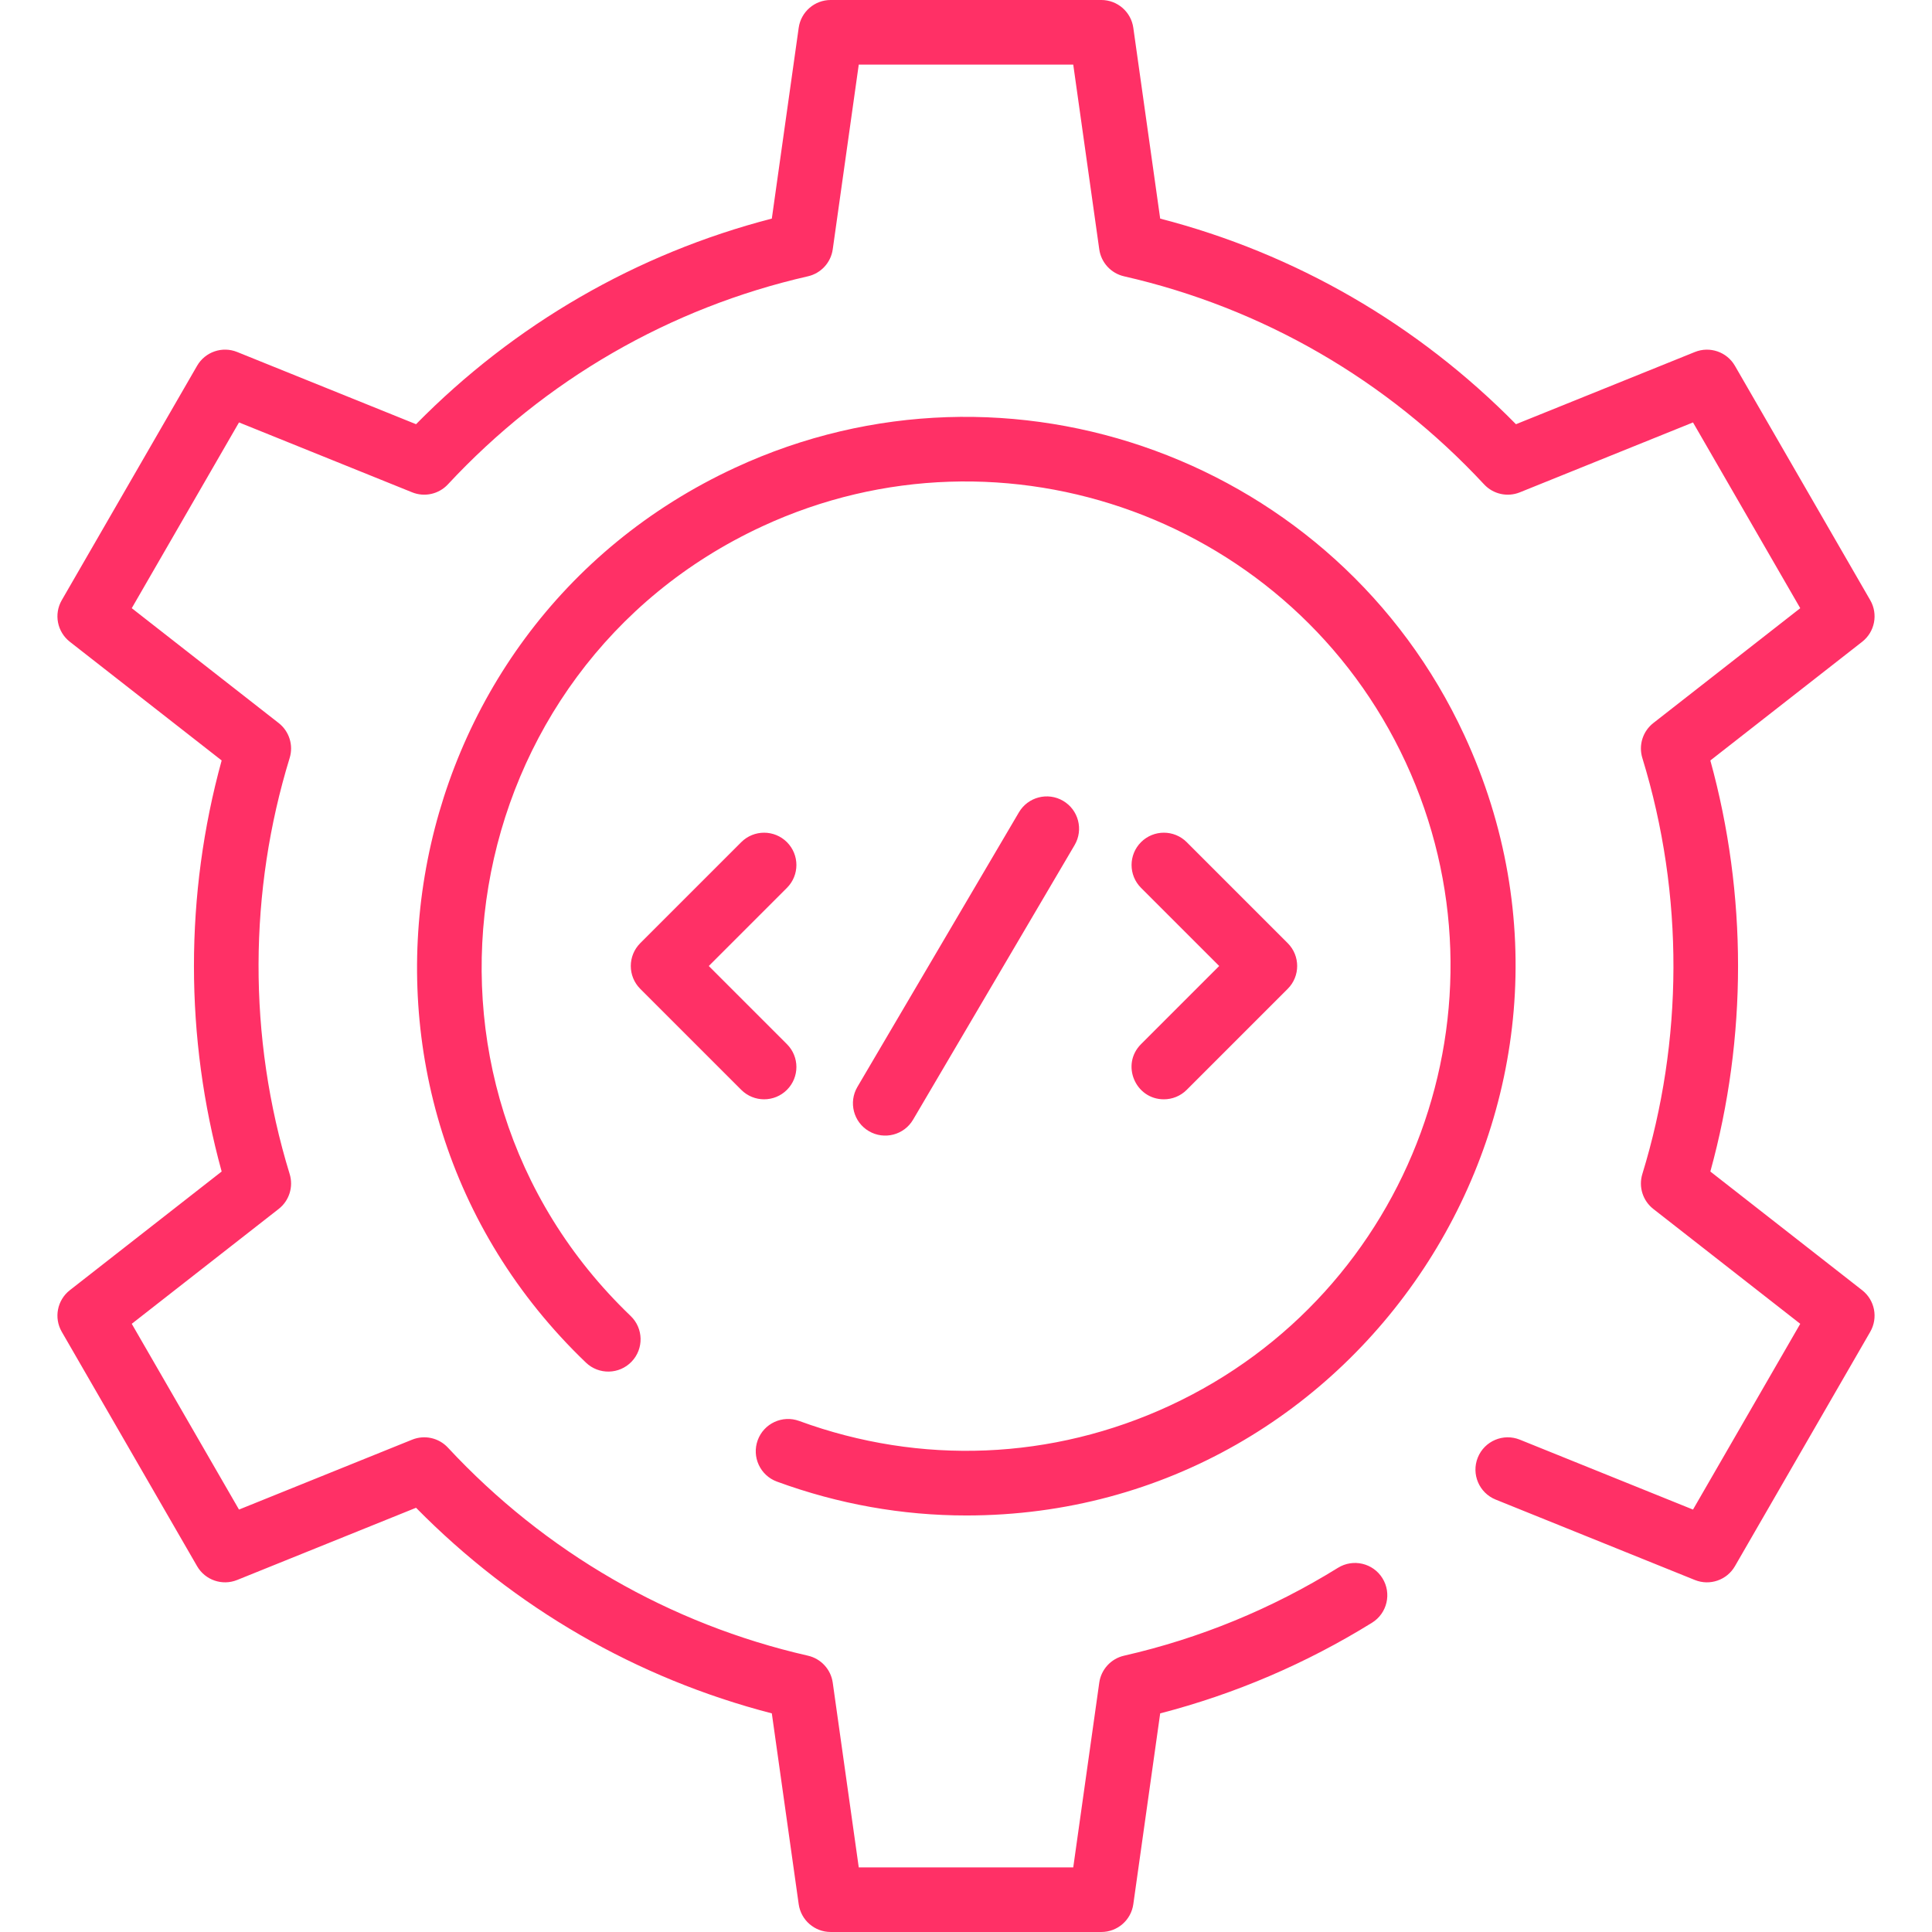 <svg id="Layer_1" fill="#ff3066" enable-background="new 0 0 478.445 478.445" height="512" viewBox="0 0 478.445 478.445" width="512" xmlns="http://www.w3.org/2000/svg"><path d="m463.151 329.813-33.51 58.042c-1.994 3.452-6.227 4.91-9.923 3.418l-49.328-19.913c-4.097-1.653-6.078-6.315-4.424-10.412 1.654-4.099 6.315-6.08 10.413-4.424l42.881 17.31 26.558-46.001-36.386-28.444c-2.612-2.042-3.693-5.482-2.72-8.651 10.078-32.808 10.463-68.968 0-103.029-.973-3.169.108-6.609 2.72-8.651l36.386-28.444-26.558-46.001-42.881 17.31c-3.075 1.243-6.595.458-8.853-1.97-24.083-25.895-54.915-43.712-89.161-51.526-3.235-.738-5.679-3.397-6.142-6.684l-6.442-45.743h-53.117l-6.442 45.741c-.463 3.286-2.907 5.945-6.142 6.684-34.247 7.814-65.078 25.632-89.161 51.526-2.258 2.428-5.778 3.213-8.853 1.97l-42.881-17.31-26.559 46.001 36.386 28.444c2.612 2.042 3.693 5.482 2.72 8.651-10.078 32.808-10.463 68.968 0 103.029.973 3.169-.108 6.609-2.72 8.651l-36.386 28.444 26.559 46.001 42.881-17.31c3.075-1.243 6.596-.458 8.853 1.97 24.083 25.895 54.915 43.712 89.161 51.526 3.235.738 5.679 3.397 6.142 6.684l6.442 45.741h53.117l6.442-45.741c.463-3.286 2.907-5.945 6.142-6.684 18.752-4.278 36.577-11.602 52.977-21.764 3.759-2.325 8.688-1.167 11.014 2.587 2.327 3.756 1.169 8.688-2.586 11.015-16.328 10.117-33.952 17.656-52.459 22.45l-6.655 47.253c-.556 3.947-3.935 6.884-7.922 6.884h-67.021c-3.987 0-7.366-2.937-7.922-6.884l-6.655-47.253c-33.458-8.658-63.725-26.149-88.106-50.919l-44.301 17.883c-3.697 1.494-7.929.035-9.923-3.418l-33.511-58.042c-1.994-3.453-1.14-7.847 2.001-10.303l37.595-29.39c-9.146-33.188-9.148-68.599 0-101.795l-37.595-29.39c-3.141-2.456-3.995-6.85-2.001-10.303l33.511-58.042c1.994-3.453 6.225-4.911 9.923-3.418l44.301 17.883c24.381-24.77 54.648-42.261 88.106-50.919l6.655-47.253c.555-3.943 3.934-6.88 7.921-6.88h67.021c3.987 0 7.366 2.937 7.922 6.884l6.655 47.253c33.458 8.658 63.725 26.149 88.106 50.919l44.302-17.883c3.697-1.491 7.93-.036 9.923 3.418l33.51 58.042c1.994 3.453 1.14 7.847-2.001 10.303l-37.595 29.39c9.146 33.188 9.148 68.599 0 101.795l37.595 29.39c3.141 2.455 3.995 6.848 2.001 10.302zm-237.033-52.534 40-68c2.24-3.809.969-8.712-2.839-10.952-3.807-2.239-8.711-.969-10.952 2.839l-40 68c-2.24 3.809-.969 8.712 2.839 10.952 3.81 2.24 8.713.968 10.952-2.839zm-31.239-68.725c-3.123-3.122-8.188-3.123-11.313 0l-25.012 25.012c-3.122 3.123-3.124 8.189 0 11.314l25.012 25.012c3.125 3.124 8.189 3.123 11.313 0 3.125-3.125 3.125-8.19 0-11.314l-19.355-19.354 19.355-19.354c3.125-3.126 3.125-8.191 0-11.316zm93.344 63.681c2.047 0 4.095-.781 5.657-2.343l25.012-25.013c3.122-3.123 3.124-8.189 0-11.314l-25.012-25.012c-3.124-3.123-8.189-3.123-11.313 0-3.125 3.125-3.125 8.19 0 11.314l19.355 19.354-19.355 19.355c-5.057 5.059-1.407 13.659 5.656 13.659zm-95.818 94.675c15.27 5.599 31.102 8.386 46.895 8.385 98.825-.005 165.058-103.194 123.314-193.261-31.533-68.036-112.54-97.736-180.58-66.204-86.499 40.09-106.111 155.354-36.93 221.612 3.191 3.057 8.256 2.947 11.311-.244 3.056-3.19 2.947-8.255-.244-11.311-61.001-58.426-43.772-160.149 32.59-195.54 60.037-27.823 131.512-1.619 159.335 58.415 27.824 60.033 1.619 131.511-58.415 159.335-29.083 13.479-61.674 14.825-91.771 3.791-4.147-1.519-8.744.61-10.265 4.757-1.519 4.149.611 8.745 4.76 10.265z"/></svg>